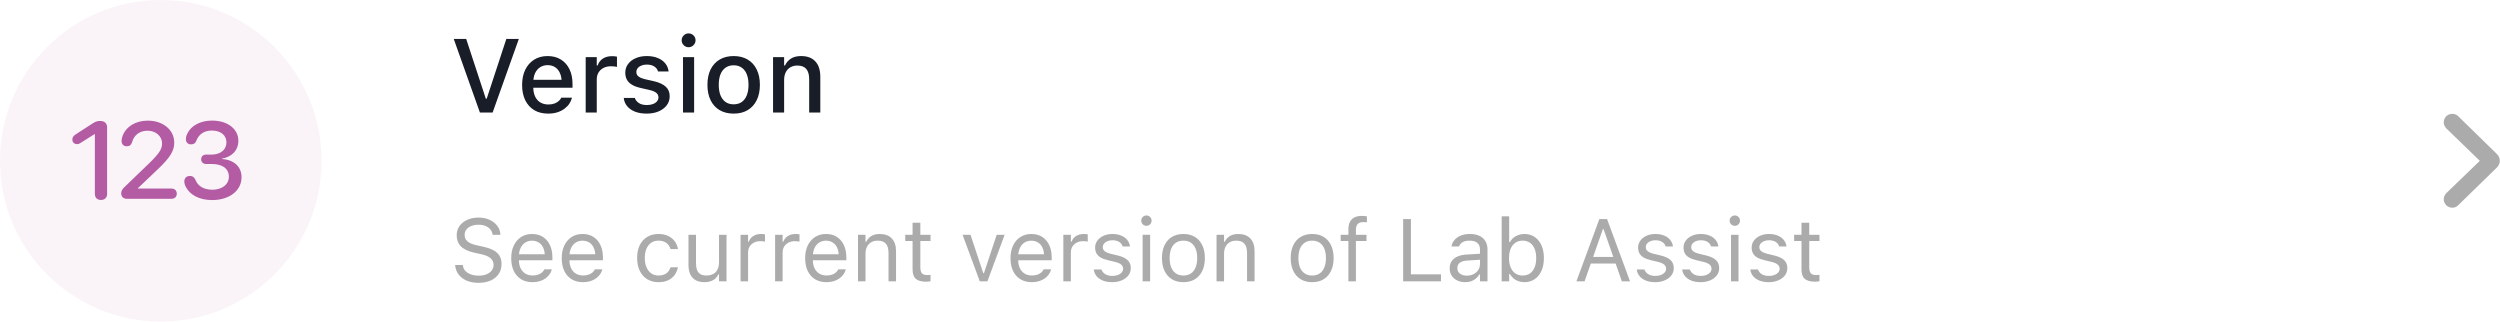 <svg width="311" height="40" viewBox="0 0 311 40" fill="none" xmlns="http://www.w3.org/2000/svg">
<path d="M305.066 25.84C305.358 25.84 305.593 25.738 305.796 25.535L310.576 20.876C310.849 20.603 310.97 20.336 310.976 20C310.976 19.67 310.849 19.391 310.576 19.124L305.803 14.459C305.593 14.262 305.352 14.16 305.066 14.16C304.482 14.16 304 14.63 304 15.214C304 15.506 304.127 15.773 304.343 15.995L308.488 20.006L304.343 24.005C304.121 24.227 304 24.494 304 24.786C304 25.364 304.482 25.84 305.066 25.84Z" fill="#ABABAB"/>
<path d="M59.701 14L56.444 4.84H57.993L60.437 12.28H60.545L62.989 4.84H64.544L61.281 14H59.701ZM68.188 14.133C67.515 14.133 66.937 13.989 66.455 13.702C65.972 13.41 65.6 12.997 65.337 12.464C65.079 11.931 64.95 11.3 64.95 10.572V10.566C64.95 9.847 65.079 9.218 65.337 8.681C65.6 8.143 65.968 7.724 66.442 7.424C66.92 7.123 67.479 6.973 68.118 6.973C68.761 6.973 69.313 7.117 69.774 7.405C70.24 7.693 70.597 8.097 70.847 8.617C71.097 9.133 71.222 9.739 71.222 10.433V10.915H65.648V9.931H70.536L69.876 10.845V10.293C69.876 9.802 69.8 9.396 69.647 9.074C69.499 8.748 69.294 8.505 69.032 8.344C68.769 8.183 68.467 8.103 68.124 8.103C67.781 8.103 67.474 8.188 67.204 8.357C66.937 8.522 66.725 8.767 66.569 9.093C66.416 9.419 66.34 9.819 66.34 10.293V10.845C66.34 11.298 66.416 11.685 66.569 12.007C66.721 12.329 66.937 12.574 67.216 12.743C67.5 12.912 67.834 12.997 68.219 12.997C68.516 12.997 68.769 12.957 68.981 12.877C69.197 12.792 69.372 12.688 69.508 12.565C69.647 12.443 69.743 12.322 69.793 12.204L69.819 12.153H71.152L71.139 12.21C71.08 12.438 70.976 12.667 70.828 12.896C70.68 13.12 70.483 13.325 70.238 13.511C69.997 13.697 69.705 13.848 69.362 13.962C69.023 14.076 68.632 14.133 68.188 14.133ZM72.859 14V7.106H74.237V8.147H74.345C74.467 7.779 74.683 7.494 74.992 7.291C75.305 7.087 75.69 6.986 76.147 6.986C76.262 6.986 76.374 6.992 76.484 7.005C76.594 7.018 76.683 7.032 76.751 7.049V8.319C76.628 8.293 76.505 8.274 76.382 8.262C76.264 8.249 76.139 8.243 76.008 8.243C75.657 8.243 75.348 8.31 75.081 8.446C74.819 8.581 74.611 8.772 74.459 9.017C74.311 9.258 74.237 9.546 74.237 9.88V14H72.859ZM80.445 14.133C79.891 14.133 79.408 14.053 78.998 13.892C78.587 13.727 78.261 13.501 78.02 13.213C77.779 12.921 77.637 12.582 77.595 12.197V12.185H78.978V12.197C79.067 12.455 79.237 12.665 79.486 12.826C79.736 12.986 80.066 13.067 80.477 13.067C80.76 13.067 81.008 13.027 81.219 12.946C81.435 12.866 81.604 12.754 81.727 12.61C81.85 12.466 81.911 12.301 81.911 12.115V12.102C81.911 11.886 81.824 11.704 81.651 11.556C81.477 11.408 81.192 11.287 80.794 11.194L79.689 10.94C79.258 10.843 78.9 10.71 78.617 10.54C78.333 10.371 78.124 10.164 77.988 9.918C77.853 9.669 77.785 9.377 77.785 9.042V9.036C77.785 8.634 77.899 8.279 78.128 7.97C78.356 7.657 78.672 7.413 79.074 7.24C79.48 7.062 79.943 6.973 80.464 6.973C80.989 6.973 81.446 7.056 81.835 7.221C82.228 7.382 82.54 7.606 82.768 7.894C82.997 8.177 83.132 8.507 83.174 8.884V8.89H81.854V8.877C81.79 8.636 81.638 8.435 81.397 8.274C81.16 8.114 80.847 8.033 80.457 8.033C80.208 8.033 79.986 8.073 79.791 8.154C79.596 8.23 79.442 8.338 79.328 8.478C79.218 8.613 79.163 8.774 79.163 8.96V8.973C79.163 9.117 79.199 9.243 79.27 9.354C79.347 9.459 79.465 9.555 79.626 9.639C79.787 9.72 79.994 9.791 80.248 9.855L81.346 10.102C82.006 10.259 82.497 10.486 82.819 10.782C83.145 11.078 83.308 11.476 83.308 11.975V11.988C83.308 12.411 83.183 12.786 82.933 13.111C82.683 13.433 82.343 13.685 81.911 13.867C81.484 14.044 80.995 14.133 80.445 14.133ZM84.964 14V7.106H86.348V14H84.964ZM85.663 5.875C85.426 5.875 85.222 5.79 85.053 5.621C84.884 5.452 84.799 5.249 84.799 5.012C84.799 4.775 84.884 4.574 85.053 4.409C85.222 4.239 85.426 4.155 85.663 4.155C85.9 4.155 86.103 4.239 86.272 4.409C86.441 4.574 86.526 4.775 86.526 5.012C86.526 5.249 86.441 5.452 86.272 5.621C86.103 5.79 85.9 5.875 85.663 5.875ZM91.268 14.133C90.595 14.133 90.013 13.989 89.522 13.702C89.035 13.414 88.661 13.003 88.398 12.47C88.136 11.933 88.005 11.296 88.005 10.56V10.547C88.005 9.806 88.136 9.169 88.398 8.636C88.665 8.103 89.042 7.693 89.528 7.405C90.019 7.117 90.599 6.973 91.268 6.973C91.94 6.973 92.52 7.117 93.007 7.405C93.493 7.688 93.868 8.099 94.13 8.636C94.397 9.169 94.53 9.806 94.53 10.547V10.56C94.53 11.296 94.397 11.933 94.13 12.47C93.868 13.003 93.493 13.414 93.007 13.702C92.524 13.989 91.945 14.133 91.268 14.133ZM91.268 12.978C91.661 12.978 91.995 12.883 92.27 12.692C92.546 12.498 92.755 12.22 92.899 11.861C93.043 11.501 93.115 11.067 93.115 10.56V10.547C93.115 10.035 93.043 9.599 92.899 9.239C92.755 8.88 92.546 8.604 92.27 8.414C91.995 8.219 91.661 8.122 91.268 8.122C90.874 8.122 90.54 8.219 90.265 8.414C89.99 8.604 89.778 8.88 89.63 9.239C89.486 9.599 89.414 10.035 89.414 10.547V10.56C89.414 11.067 89.486 11.501 89.63 11.861C89.778 12.22 89.99 12.498 90.265 12.692C90.54 12.883 90.874 12.978 91.268 12.978ZM96.168 14V7.106H97.545V8.147H97.653C97.823 7.779 98.072 7.492 98.402 7.284C98.732 7.077 99.149 6.973 99.653 6.973C100.427 6.973 101.02 7.195 101.43 7.64C101.841 8.084 102.046 8.717 102.046 9.538V14H100.662V9.861C100.662 9.286 100.542 8.858 100.3 8.579C100.063 8.296 99.691 8.154 99.183 8.154C98.849 8.154 98.559 8.228 98.314 8.376C98.068 8.52 97.878 8.727 97.742 8.998C97.611 9.265 97.545 9.584 97.545 9.957V14H96.168Z" fill="#181D27"/>
<path d="M59.529 35.183C58.963 35.183 58.469 35.091 58.046 34.909C57.627 34.722 57.294 34.468 57.047 34.146C56.804 33.82 56.662 33.448 56.623 33.029L56.618 32.97H57.584L57.59 33.029C57.615 33.287 57.713 33.51 57.885 33.7C58.061 33.886 58.294 34.031 58.584 34.135C58.877 34.239 59.21 34.291 59.583 34.291C59.933 34.291 60.245 34.236 60.517 34.124C60.793 34.01 61.009 33.852 61.167 33.652C61.325 33.451 61.403 33.22 61.403 32.959V32.954C61.403 32.631 61.285 32.361 61.049 32.143C60.812 31.921 60.428 31.75 59.894 31.632L59.035 31.444C58.258 31.273 57.692 31.008 57.337 30.649C56.986 30.288 56.811 29.826 56.811 29.264V29.258C56.815 28.829 56.931 28.449 57.16 28.12C57.393 27.79 57.713 27.532 58.122 27.346C58.533 27.16 59.006 27.067 59.54 27.067C60.055 27.067 60.512 27.16 60.909 27.346C61.307 27.529 61.622 27.776 61.855 28.087C62.091 28.399 62.221 28.748 62.247 29.135L62.252 29.21H61.285L61.274 29.14C61.239 28.911 61.145 28.709 60.995 28.533C60.845 28.354 60.644 28.213 60.394 28.109C60.143 28.005 59.849 27.955 59.513 27.959C59.19 27.959 58.9 28.009 58.643 28.109C58.385 28.209 58.179 28.354 58.025 28.544C57.874 28.73 57.799 28.959 57.799 29.231V29.237C57.799 29.545 57.914 29.804 58.143 30.016C58.372 30.227 58.75 30.39 59.276 30.504L60.136 30.698C60.676 30.816 61.111 30.97 61.441 31.16C61.77 31.349 62.01 31.582 62.161 31.858C62.315 32.13 62.392 32.452 62.392 32.825V32.83C62.392 33.313 62.273 33.731 62.037 34.081C61.801 34.432 61.468 34.705 61.038 34.898C60.608 35.088 60.105 35.183 59.529 35.183ZM66.248 35.102C65.697 35.102 65.222 34.98 64.825 34.737C64.431 34.493 64.126 34.15 63.912 33.706C63.7 33.258 63.595 32.732 63.595 32.127V32.121C63.595 31.523 63.7 30.998 63.912 30.547C64.126 30.096 64.429 29.744 64.819 29.489C65.21 29.235 65.666 29.108 66.189 29.108C66.715 29.108 67.166 29.23 67.543 29.473C67.922 29.717 68.212 30.057 68.413 30.494C68.617 30.927 68.719 31.432 68.719 32.008V32.373H64.078V31.627H68.241L67.779 32.309V31.939C67.779 31.484 67.711 31.11 67.575 30.816C67.439 30.522 67.251 30.304 67.011 30.161C66.771 30.014 66.495 29.94 66.184 29.94C65.872 29.94 65.593 30.017 65.346 30.171C65.102 30.322 64.909 30.546 64.766 30.843C64.622 31.14 64.551 31.505 64.551 31.939V32.309C64.551 32.721 64.621 33.074 64.76 33.367C64.9 33.657 65.099 33.881 65.356 34.039C65.614 34.193 65.919 34.27 66.269 34.27C66.531 34.27 66.758 34.234 66.952 34.162C67.145 34.09 67.304 33.999 67.43 33.888C67.555 33.777 67.643 33.664 67.693 33.55L67.714 33.502H68.649L68.638 33.544C68.588 33.741 68.499 33.933 68.37 34.119C68.244 34.302 68.081 34.468 67.881 34.619C67.68 34.766 67.442 34.884 67.166 34.973C66.894 35.059 66.588 35.102 66.248 35.102ZM72.532 35.102C71.981 35.102 71.506 34.98 71.109 34.737C70.715 34.493 70.411 34.15 70.196 33.706C69.984 33.258 69.879 32.732 69.879 32.127V32.121C69.879 31.523 69.984 30.998 70.196 30.547C70.411 30.096 70.713 29.744 71.103 29.489C71.494 29.235 71.95 29.108 72.473 29.108C72.999 29.108 73.451 29.23 73.827 29.473C74.206 29.717 74.496 30.057 74.697 30.494C74.901 30.927 75.003 31.432 75.003 32.008V32.373H70.362V31.627H74.525L74.063 32.309V31.939C74.063 31.484 73.995 31.11 73.859 30.816C73.723 30.522 73.535 30.304 73.295 30.161C73.055 30.014 72.779 29.94 72.468 29.94C72.156 29.94 71.877 30.017 71.63 30.171C71.386 30.322 71.193 30.546 71.05 30.843C70.907 31.14 70.835 31.505 70.835 31.939V32.309C70.835 32.721 70.905 33.074 71.044 33.367C71.184 33.657 71.383 33.881 71.641 34.039C71.898 34.193 72.203 34.27 72.554 34.27C72.815 34.27 73.043 34.234 73.236 34.162C73.429 34.09 73.588 33.999 73.714 33.888C73.839 33.777 73.927 33.664 73.977 33.55L73.999 33.502H74.933L74.922 33.544C74.872 33.741 74.783 33.933 74.654 34.119C74.528 34.302 74.366 34.468 74.165 34.619C73.965 34.766 73.726 34.884 73.451 34.973C73.178 35.059 72.872 35.102 72.532 35.102ZM81.915 35.102C81.375 35.102 80.906 34.978 80.508 34.731C80.111 34.484 79.803 34.135 79.585 33.684C79.366 33.233 79.257 32.701 79.257 32.089V32.078C79.257 31.477 79.364 30.954 79.579 30.51C79.797 30.066 80.106 29.722 80.503 29.479C80.9 29.231 81.37 29.108 81.91 29.108C82.379 29.108 82.784 29.19 83.124 29.355C83.464 29.52 83.736 29.742 83.94 30.021C84.144 30.297 84.275 30.606 84.332 30.95L84.338 30.982H83.409L83.403 30.966C83.332 30.68 83.169 30.436 82.915 30.236C82.66 30.035 82.326 29.935 81.91 29.935C81.563 29.935 81.262 30.023 81.008 30.198C80.754 30.374 80.557 30.623 80.417 30.945C80.281 31.264 80.213 31.641 80.213 32.078V32.089C80.213 32.533 80.283 32.92 80.422 33.249C80.562 33.575 80.759 33.827 81.013 34.006C81.267 34.185 81.566 34.275 81.91 34.275C82.3 34.275 82.619 34.191 82.866 34.023C83.113 33.854 83.29 33.609 83.398 33.287L83.409 33.254L84.332 33.249L84.322 33.308C84.243 33.655 84.103 33.965 83.903 34.237C83.702 34.506 83.437 34.717 83.108 34.871C82.778 35.025 82.381 35.102 81.915 35.102ZM87.641 35.102C87.204 35.102 86.837 35.02 86.54 34.855C86.243 34.687 86.019 34.443 85.869 34.124C85.722 33.802 85.648 33.414 85.648 32.959V29.21H86.583V32.733C86.583 33.253 86.683 33.639 86.884 33.894C87.088 34.148 87.421 34.275 87.883 34.275C88.137 34.275 88.361 34.237 88.554 34.162C88.751 34.087 88.916 33.98 89.048 33.84C89.181 33.697 89.279 33.525 89.344 33.324C89.412 33.12 89.446 32.891 89.446 32.637V29.21H90.38V35H89.446V34.135H89.36C89.267 34.339 89.14 34.515 88.978 34.662C88.817 34.805 88.624 34.914 88.398 34.989C88.176 35.065 87.924 35.102 87.641 35.102ZM92.126 35V29.21H93.061V30.069H93.147C93.257 29.765 93.445 29.529 93.71 29.36C93.975 29.192 94.303 29.108 94.693 29.108C94.783 29.108 94.871 29.113 94.957 29.124C95.046 29.131 95.114 29.138 95.161 29.145V30.053C95.064 30.035 94.969 30.023 94.876 30.016C94.787 30.005 94.69 30 94.586 30C94.289 30 94.026 30.059 93.796 30.177C93.567 30.295 93.386 30.46 93.254 30.671C93.125 30.882 93.061 31.129 93.061 31.412V35H92.126ZM96.423 35V29.21H97.357V30.069H97.443C97.554 29.765 97.742 29.529 98.007 29.36C98.272 29.192 98.6 29.108 98.99 29.108C99.08 29.108 99.168 29.113 99.253 29.124C99.343 29.131 99.411 29.138 99.457 29.145V30.053C99.361 30.035 99.266 30.023 99.173 30.016C99.083 30.005 98.987 30 98.883 30C98.586 30 98.322 30.059 98.093 30.177C97.864 30.295 97.683 30.46 97.551 30.671C97.422 30.882 97.357 31.129 97.357 31.412V35H96.423ZM102.814 35.102C102.263 35.102 101.789 34.98 101.391 34.737C100.997 34.493 100.693 34.15 100.478 33.706C100.267 33.258 100.161 32.732 100.161 32.127V32.121C100.161 31.523 100.267 30.998 100.478 30.547C100.693 30.096 100.995 29.744 101.386 29.489C101.776 29.235 102.233 29.108 102.755 29.108C103.282 29.108 103.733 29.23 104.109 29.473C104.488 29.717 104.778 30.057 104.979 30.494C105.183 30.927 105.285 31.432 105.285 32.008V32.373H100.645V31.627H104.807L104.345 32.309V31.939C104.345 31.484 104.277 31.11 104.141 30.816C104.005 30.522 103.817 30.304 103.577 30.161C103.337 30.014 103.062 29.94 102.75 29.94C102.438 29.94 102.159 30.017 101.912 30.171C101.669 30.322 101.475 30.546 101.332 30.843C101.189 31.14 101.117 31.505 101.117 31.939V32.309C101.117 32.721 101.187 33.074 101.327 33.367C101.466 33.657 101.665 33.881 101.923 34.039C102.181 34.193 102.485 34.27 102.836 34.27C103.097 34.27 103.325 34.234 103.518 34.162C103.711 34.09 103.871 33.999 103.996 33.888C104.121 33.777 104.209 33.664 104.259 33.55L104.281 33.502H105.215L105.205 33.544C105.154 33.741 105.065 33.933 104.936 34.119C104.811 34.302 104.648 34.468 104.447 34.619C104.247 34.766 104.009 34.884 103.733 34.973C103.461 35.059 103.155 35.102 102.814 35.102ZM106.735 35V29.21H107.67V30.08H107.756C107.903 29.772 108.114 29.534 108.39 29.366C108.665 29.194 109.016 29.108 109.442 29.108C110.094 29.108 110.594 29.294 110.941 29.666C111.292 30.035 111.467 30.564 111.467 31.251V35H110.533V31.477C110.533 30.954 110.422 30.567 110.2 30.316C109.981 30.062 109.641 29.935 109.179 29.935C108.871 29.935 108.604 30.001 108.379 30.134C108.153 30.266 107.978 30.454 107.853 30.698C107.731 30.941 107.67 31.233 107.67 31.573V35H106.735ZM115.216 35.043C114.622 35.043 114.19 34.923 113.922 34.683C113.657 34.443 113.524 34.047 113.524 33.496V29.983H112.611V29.21H113.524V27.711H114.491V29.21H115.759V29.983H114.491V33.26C114.491 33.6 114.556 33.845 114.685 33.996C114.813 34.142 115.028 34.216 115.329 34.216C115.411 34.216 115.481 34.214 115.539 34.21C115.599 34.207 115.673 34.202 115.759 34.194V34.989C115.669 35.004 115.58 35.016 115.49 35.027C115.401 35.038 115.309 35.043 115.216 35.043ZM121.887 35L119.744 29.21H120.732L122.317 33.98H122.403L123.987 29.21H124.976L122.833 35H121.887ZM128.359 35.102C127.808 35.102 127.333 34.98 126.936 34.737C126.542 34.493 126.238 34.15 126.023 33.706C125.812 33.258 125.706 32.732 125.706 32.127V32.121C125.706 31.523 125.812 30.998 126.023 30.547C126.238 30.096 126.54 29.744 126.931 29.489C127.321 29.235 127.778 29.108 128.3 29.108C128.827 29.108 129.278 29.23 129.654 29.473C130.033 29.717 130.323 30.057 130.524 30.494C130.728 30.927 130.83 31.432 130.83 32.008V32.373H126.189V31.627H130.352L129.89 32.309V31.939C129.89 31.484 129.822 31.11 129.686 30.816C129.55 30.522 129.362 30.304 129.122 30.161C128.882 30.014 128.606 29.94 128.295 29.94C127.983 29.94 127.704 30.017 127.457 30.171C127.214 30.322 127.02 30.546 126.877 30.843C126.734 31.14 126.662 31.505 126.662 31.939V32.309C126.662 32.721 126.732 33.074 126.872 33.367C127.011 33.657 127.21 33.881 127.468 34.039C127.726 34.193 128.03 34.27 128.381 34.27C128.642 34.27 128.87 34.234 129.063 34.162C129.256 34.09 129.416 33.999 129.541 33.888C129.666 33.777 129.754 33.664 129.804 33.55L129.826 33.502H130.76L130.75 33.544C130.699 33.741 130.61 33.933 130.481 34.119C130.356 34.302 130.193 34.468 129.992 34.619C129.792 34.766 129.554 34.884 129.278 34.973C129.006 35.059 128.7 35.102 128.359 35.102ZM132.28 35V29.21H133.215V30.069H133.301C133.412 29.765 133.6 29.529 133.865 29.36C134.13 29.192 134.457 29.108 134.848 29.108C134.937 29.108 135.025 29.113 135.111 29.124C135.2 29.131 135.268 29.138 135.315 29.145V30.053C135.218 30.035 135.123 30.023 135.03 30.016C134.941 30.005 134.844 30 134.74 30C134.443 30 134.18 30.059 133.951 30.177C133.722 30.295 133.541 30.46 133.408 30.671C133.279 30.882 133.215 31.129 133.215 31.412V35H132.28ZM138.35 35.102C137.92 35.102 137.54 35.038 137.211 34.909C136.882 34.776 136.617 34.592 136.416 34.355C136.219 34.119 136.103 33.842 136.067 33.523H137.023C137.102 33.763 137.256 33.956 137.485 34.103C137.714 34.25 138.013 34.323 138.382 34.323C138.643 34.323 138.872 34.286 139.069 34.21C139.27 34.132 139.427 34.026 139.542 33.894C139.657 33.758 139.714 33.602 139.714 33.426V33.416C139.714 33.219 139.635 33.052 139.478 32.916C139.32 32.776 139.062 32.664 138.704 32.578L137.807 32.363C137.445 32.277 137.148 32.166 136.916 32.03C136.683 31.89 136.511 31.72 136.4 31.52C136.289 31.315 136.233 31.076 136.233 30.8V30.794C136.233 30.472 136.326 30.184 136.513 29.93C136.702 29.675 136.96 29.475 137.286 29.328C137.612 29.181 137.979 29.108 138.387 29.108C138.792 29.108 139.15 29.172 139.461 29.301C139.777 29.427 140.029 29.606 140.219 29.838C140.412 30.071 140.53 30.345 140.573 30.66H139.655C139.594 30.431 139.454 30.245 139.236 30.102C139.017 29.958 138.733 29.887 138.382 29.887C138.153 29.887 137.949 29.924 137.77 30C137.59 30.071 137.449 30.171 137.345 30.3C137.241 30.429 137.189 30.58 137.189 30.752V30.762C137.189 30.891 137.223 31.006 137.292 31.106C137.36 31.206 137.465 31.294 137.608 31.369C137.752 31.444 137.936 31.511 138.162 31.568L139.053 31.783C139.597 31.915 140.002 32.105 140.267 32.352C140.536 32.599 140.67 32.93 140.67 33.346V33.356C140.67 33.7 140.568 34.005 140.364 34.27C140.16 34.531 139.882 34.735 139.531 34.882C139.184 35.029 138.79 35.102 138.35 35.102ZM142.142 35V29.21H143.076V35H142.142ZM142.614 28.093C142.439 28.093 142.287 28.03 142.158 27.905C142.032 27.776 141.97 27.624 141.97 27.448C141.97 27.269 142.032 27.117 142.158 26.992C142.287 26.866 142.439 26.804 142.614 26.804C142.793 26.804 142.945 26.866 143.071 26.992C143.196 27.117 143.259 27.269 143.259 27.448C143.259 27.624 143.196 27.776 143.071 27.905C142.945 28.03 142.793 28.093 142.614 28.093ZM147.217 35.102C146.669 35.102 146.195 34.982 145.794 34.742C145.396 34.499 145.089 34.153 144.87 33.706C144.655 33.258 144.548 32.726 144.548 32.11V32.1C144.548 31.48 144.655 30.947 144.87 30.499C145.089 30.051 145.396 29.708 145.794 29.468C146.195 29.228 146.669 29.108 147.217 29.108C147.769 29.108 148.243 29.228 148.641 29.468C149.038 29.708 149.344 30.051 149.559 30.499C149.778 30.947 149.887 31.48 149.887 32.1V32.11C149.887 32.726 149.778 33.258 149.559 33.706C149.344 34.153 149.038 34.499 148.641 34.742C148.243 34.982 147.769 35.102 147.217 35.102ZM147.217 34.275C147.583 34.275 147.892 34.189 148.146 34.017C148.401 33.845 148.594 33.598 148.727 33.276C148.863 32.954 148.931 32.565 148.931 32.11V32.1C148.931 31.641 148.863 31.251 148.727 30.929C148.594 30.606 148.401 30.361 148.146 30.193C147.892 30.021 147.583 29.935 147.217 29.935C146.852 29.935 146.542 30.021 146.288 30.193C146.034 30.361 145.839 30.606 145.703 30.929C145.57 31.251 145.504 31.641 145.504 32.1V32.11C145.504 32.565 145.57 32.954 145.703 33.276C145.839 33.598 146.034 33.845 146.288 34.017C146.542 34.189 146.852 34.275 147.217 34.275ZM151.337 35V29.21H152.271V30.08H152.357C152.504 29.772 152.715 29.534 152.991 29.366C153.267 29.194 153.618 29.108 154.044 29.108C154.696 29.108 155.195 29.294 155.542 29.666C155.893 30.035 156.069 30.564 156.069 31.251V35H155.134V31.477C155.134 30.954 155.023 30.567 154.801 30.316C154.583 30.062 154.243 29.935 153.781 29.935C153.473 29.935 153.206 30.001 152.98 30.134C152.755 30.266 152.579 30.454 152.454 30.698C152.332 30.941 152.271 31.233 152.271 31.573V35H151.337ZM163.234 35.102C162.686 35.102 162.212 34.982 161.811 34.742C161.413 34.499 161.105 34.153 160.887 33.706C160.672 33.258 160.564 32.726 160.564 32.11V32.1C160.564 31.48 160.672 30.947 160.887 30.499C161.105 30.051 161.413 29.708 161.811 29.468C162.212 29.228 162.686 29.108 163.234 29.108C163.785 29.108 164.26 29.228 164.657 29.468C165.055 29.708 165.361 30.051 165.576 30.499C165.794 30.947 165.903 31.48 165.903 32.1V32.11C165.903 32.726 165.794 33.258 165.576 33.706C165.361 34.153 165.055 34.499 164.657 34.742C164.26 34.982 163.785 35.102 163.234 35.102ZM163.234 34.275C163.599 34.275 163.909 34.189 164.163 34.017C164.417 33.845 164.611 33.598 164.743 33.276C164.879 32.954 164.947 32.565 164.947 32.11V32.1C164.947 31.641 164.879 31.251 164.743 30.929C164.611 30.606 164.417 30.361 164.163 30.193C163.909 30.021 163.599 29.935 163.234 29.935C162.869 29.935 162.559 30.021 162.305 30.193C162.05 30.361 161.855 30.606 161.719 30.929C161.587 31.251 161.521 31.641 161.521 32.1V32.11C161.521 32.565 161.587 32.954 161.719 33.276C161.855 33.598 162.05 33.845 162.305 34.017C162.559 34.189 162.869 34.275 163.234 34.275ZM167.74 35V29.983H166.779V29.21H167.74V28.565C167.74 28.179 167.803 27.86 167.928 27.609C168.057 27.355 168.247 27.167 168.498 27.045C168.748 26.92 169.056 26.857 169.421 26.857C169.536 26.857 169.643 26.863 169.744 26.873C169.847 26.881 169.948 26.893 170.044 26.911V27.658C169.987 27.647 169.921 27.64 169.846 27.636C169.771 27.633 169.692 27.631 169.609 27.631C169.276 27.631 169.036 27.711 168.89 27.873C168.746 28.034 168.675 28.274 168.675 28.592V29.21H169.991V29.983H168.675V35H167.74ZM174.551 35V27.25H175.518V34.13H179.256V35H174.551ZM182.274 35.102C181.909 35.102 181.58 35.032 181.286 34.893C180.996 34.753 180.765 34.554 180.593 34.296C180.425 34.039 180.341 33.734 180.341 33.383V33.373C180.341 33.029 180.423 32.735 180.588 32.492C180.753 32.245 180.993 32.051 181.308 31.912C181.623 31.772 182.004 31.69 182.452 31.665L184.579 31.536V32.282L182.564 32.411C182.124 32.436 181.802 32.528 181.598 32.685C181.397 32.843 181.297 33.065 181.297 33.351V33.362C181.297 33.655 181.408 33.885 181.63 34.049C181.852 34.21 182.131 34.291 182.468 34.291C182.786 34.291 183.069 34.228 183.316 34.103C183.563 33.974 183.757 33.8 183.896 33.582C184.04 33.364 184.111 33.117 184.111 32.841V31.036C184.111 30.678 184.002 30.406 183.784 30.22C183.569 30.03 183.245 29.935 182.812 29.935C182.464 29.935 182.18 29.998 181.958 30.123C181.736 30.245 181.587 30.419 181.512 30.644L181.506 30.66H180.572L180.577 30.628C180.627 30.324 180.753 30.059 180.953 29.833C181.157 29.604 181.42 29.427 181.743 29.301C182.065 29.172 182.432 29.108 182.844 29.108C183.316 29.108 183.716 29.185 184.042 29.339C184.371 29.493 184.62 29.715 184.788 30.005C184.96 30.291 185.046 30.635 185.046 31.036V35H184.111V34.146H184.025C183.904 34.35 183.755 34.524 183.58 34.667C183.408 34.81 183.213 34.919 182.994 34.995C182.776 35.066 182.536 35.102 182.274 35.102ZM189.633 35.102C189.364 35.102 189.115 35.061 188.886 34.978C188.657 34.896 188.453 34.78 188.274 34.629C188.095 34.475 187.946 34.291 187.828 34.076H187.742V35H186.808V26.911H187.742V30.123H187.828C187.936 29.915 188.079 29.736 188.258 29.586C188.44 29.436 188.648 29.319 188.881 29.237C189.117 29.151 189.368 29.108 189.633 29.108C190.123 29.108 190.549 29.231 190.911 29.479C191.276 29.726 191.559 30.073 191.76 30.52C191.96 30.968 192.061 31.494 192.061 32.1V32.11C192.061 32.712 191.96 33.238 191.76 33.69C191.559 34.137 191.276 34.484 190.911 34.731C190.549 34.978 190.123 35.102 189.633 35.102ZM189.418 34.275C189.772 34.275 190.075 34.189 190.326 34.017C190.576 33.842 190.768 33.593 190.9 33.27C191.036 32.945 191.104 32.558 191.104 32.11V32.1C191.104 31.648 191.036 31.262 190.9 30.939C190.768 30.617 190.576 30.37 190.326 30.198C190.075 30.023 189.772 29.935 189.418 29.935C189.067 29.935 188.764 30.023 188.51 30.198C188.256 30.374 188.061 30.623 187.925 30.945C187.789 31.267 187.721 31.652 187.721 32.1V32.11C187.721 32.554 187.789 32.939 187.925 33.265C188.061 33.587 188.256 33.836 188.51 34.012C188.764 34.187 189.067 34.275 189.418 34.275ZM196.105 35L198.962 27.25H199.704V28.501H199.397L197.12 35H196.105ZM197.399 32.782L197.7 31.96H201.202L201.503 32.782H197.399ZM201.761 35L199.483 28.501V27.25H199.918L202.776 35H201.761ZM205.896 35.102C205.467 35.102 205.087 35.038 204.758 34.909C204.428 34.776 204.163 34.592 203.963 34.355C203.766 34.119 203.65 33.842 203.614 33.523H204.57C204.649 33.763 204.803 33.956 205.032 34.103C205.261 34.25 205.56 34.323 205.929 34.323C206.19 34.323 206.419 34.286 206.616 34.21C206.817 34.132 206.974 34.026 207.089 33.894C207.203 33.758 207.261 33.602 207.261 33.426V33.416C207.261 33.219 207.182 33.052 207.024 32.916C206.867 32.776 206.609 32.664 206.251 32.578L205.354 32.363C204.992 32.277 204.695 32.166 204.462 32.03C204.23 31.89 204.058 31.72 203.947 31.52C203.836 31.315 203.78 31.076 203.78 30.8V30.794C203.78 30.472 203.873 30.184 204.06 29.93C204.249 29.675 204.507 29.475 204.833 29.328C205.159 29.181 205.526 29.108 205.934 29.108C206.339 29.108 206.697 29.172 207.008 29.301C207.323 29.427 207.576 29.606 207.766 29.838C207.959 30.071 208.077 30.345 208.12 30.66H207.202C207.141 30.431 207.001 30.245 206.783 30.102C206.564 29.958 206.28 29.887 205.929 29.887C205.7 29.887 205.495 29.924 205.316 30C205.137 30.071 204.996 30.171 204.892 30.3C204.788 30.429 204.736 30.58 204.736 30.752V30.762C204.736 30.891 204.77 31.006 204.838 31.106C204.906 31.206 205.012 31.294 205.155 31.369C205.299 31.444 205.483 31.511 205.708 31.568L206.6 31.783C207.144 31.915 207.549 32.105 207.814 32.352C208.083 32.599 208.217 32.93 208.217 33.346V33.356C208.217 33.7 208.115 34.005 207.911 34.27C207.707 34.531 207.429 34.735 207.078 34.882C206.731 35.029 206.337 35.102 205.896 35.102ZM211.547 35.102C211.117 35.102 210.738 35.038 210.408 34.909C210.079 34.776 209.814 34.592 209.613 34.355C209.416 34.119 209.3 33.842 209.264 33.523H210.22C210.299 33.763 210.453 33.956 210.682 34.103C210.911 34.25 211.21 34.323 211.579 34.323C211.84 34.323 212.07 34.286 212.267 34.21C212.467 34.132 212.625 34.026 212.739 33.894C212.854 33.758 212.911 33.602 212.911 33.426V33.416C212.911 33.219 212.832 33.052 212.675 32.916C212.517 32.776 212.259 32.664 211.901 32.578L211.004 32.363C210.643 32.277 210.346 32.166 210.113 32.03C209.88 31.89 209.708 31.72 209.597 31.52C209.486 31.315 209.431 31.076 209.431 30.8V30.794C209.431 30.472 209.524 30.184 209.71 29.93C209.9 29.675 210.158 29.475 210.483 29.328C210.809 29.181 211.176 29.108 211.584 29.108C211.989 29.108 212.347 29.172 212.659 29.301C212.974 29.427 213.226 29.606 213.416 29.838C213.609 30.071 213.728 30.345 213.771 30.66H212.852C212.791 30.431 212.652 30.245 212.433 30.102C212.215 29.958 211.93 29.887 211.579 29.887C211.35 29.887 211.146 29.924 210.967 30C210.788 30.071 210.646 30.171 210.542 30.3C210.439 30.429 210.387 30.58 210.387 30.752V30.762C210.387 30.891 210.421 31.006 210.489 31.106C210.557 31.206 210.662 31.294 210.806 31.369C210.949 31.444 211.133 31.511 211.359 31.568L212.25 31.783C212.795 31.915 213.199 32.105 213.464 32.352C213.733 32.599 213.867 32.93 213.867 33.346V33.356C213.867 33.7 213.765 34.005 213.561 34.27C213.357 34.531 213.079 34.735 212.729 34.882C212.381 35.029 211.987 35.102 211.547 35.102ZM215.339 35V29.21H216.273V35H215.339ZM215.812 28.093C215.636 28.093 215.484 28.03 215.355 27.905C215.23 27.776 215.167 27.624 215.167 27.448C215.167 27.269 215.23 27.117 215.355 26.992C215.484 26.866 215.636 26.804 215.812 26.804C215.991 26.804 216.143 26.866 216.268 26.992C216.393 27.117 216.456 27.269 216.456 27.448C216.456 27.624 216.393 27.776 216.268 27.905C216.143 28.03 215.991 28.093 215.812 28.093ZM220.022 35.102C219.593 35.102 219.213 35.038 218.884 34.909C218.554 34.776 218.289 34.592 218.089 34.355C217.892 34.119 217.776 33.842 217.74 33.523H218.696C218.775 33.763 218.929 33.956 219.158 34.103C219.387 34.25 219.686 34.323 220.055 34.323C220.316 34.323 220.545 34.286 220.742 34.21C220.943 34.132 221.1 34.026 221.215 33.894C221.329 33.758 221.387 33.602 221.387 33.426V33.416C221.387 33.219 221.308 33.052 221.15 32.916C220.993 32.776 220.735 32.664 220.377 32.578L219.48 32.363C219.118 32.277 218.821 32.166 218.588 32.03C218.356 31.89 218.184 31.72 218.073 31.52C217.962 31.315 217.906 31.076 217.906 30.8V30.794C217.906 30.472 217.999 30.184 218.186 29.93C218.375 29.675 218.633 29.475 218.959 29.328C219.285 29.181 219.652 29.108 220.06 29.108C220.465 29.108 220.823 29.172 221.134 29.301C221.449 29.427 221.702 29.606 221.892 29.838C222.085 30.071 222.203 30.345 222.246 30.66H221.328C221.267 30.431 221.127 30.245 220.909 30.102C220.69 29.958 220.406 29.887 220.055 29.887C219.826 29.887 219.621 29.924 219.442 30C219.263 30.071 219.122 30.171 219.018 30.3C218.914 30.429 218.862 30.58 218.862 30.752V30.762C218.862 30.891 218.896 31.006 218.964 31.106C219.032 31.206 219.138 31.294 219.281 31.369C219.424 31.444 219.609 31.511 219.834 31.568L220.726 31.783C221.27 31.915 221.675 32.105 221.94 32.352C222.208 32.599 222.343 32.93 222.343 33.346V33.356C222.343 33.7 222.241 34.005 222.037 34.27C221.833 34.531 221.555 34.735 221.204 34.882C220.857 35.029 220.463 35.102 220.022 35.102ZM225.796 35.043C225.202 35.043 224.771 34.923 224.502 34.683C224.237 34.443 224.104 34.047 224.104 33.496V29.983H223.191V29.21H224.104V27.711H225.071V29.21H226.339V29.983H225.071V33.26C225.071 33.6 225.136 33.845 225.265 33.996C225.394 34.142 225.608 34.216 225.909 34.216C225.992 34.216 226.061 34.214 226.119 34.21C226.18 34.207 226.253 34.202 226.339 34.194V34.989C226.249 35.004 226.16 35.016 226.07 35.027C225.981 35.038 225.889 35.043 225.796 35.043Z" fill="#ABABAB"/>
<path opacity="0.7" d="M26.396 24.888C28.545 24.888 30.048 23.708 30.048 22.047C30.048 20.728 29.098 19.878 27.596 19.773V19.739C28.848 19.529 29.652 18.691 29.652 17.512C29.652 16.041 28.307 15 26.383 15C24.906 15 23.752 15.646 23.298 16.635C23.179 16.872 23.126 17.096 23.126 17.34C23.126 17.709 23.39 17.96 23.759 17.96C24.115 17.96 24.293 17.828 24.425 17.498C24.735 16.694 25.407 16.239 26.35 16.239C27.457 16.239 28.169 16.819 28.169 17.716C28.169 18.639 27.418 19.232 26.303 19.232H25.644C25.269 19.232 25.025 19.463 25.025 19.812C25.025 20.161 25.269 20.399 25.644 20.399H26.31C27.668 20.399 28.472 20.966 28.472 21.987C28.472 22.943 27.628 23.602 26.416 23.602C25.354 23.602 24.609 23.154 24.306 22.356C24.141 22.027 23.957 21.888 23.621 21.888C23.212 21.888 22.928 22.152 22.928 22.567C22.928 22.798 22.994 23.016 23.113 23.246C23.647 24.275 24.827 24.888 26.396 24.888ZM15.79 24.73H21.333C21.729 24.73 21.992 24.479 21.992 24.097C21.992 23.714 21.735 23.457 21.333 23.457H17.141V23.424L19.698 20.992C21.182 19.575 21.676 18.744 21.676 17.749C21.676 16.173 20.298 15.007 18.38 15.007C16.864 15.007 15.645 15.765 15.229 16.964C15.157 17.182 15.124 17.36 15.124 17.538C15.124 17.933 15.374 18.197 15.77 18.197C16.139 18.197 16.317 18.026 16.442 17.663C16.488 17.472 16.561 17.3 16.66 17.149C16.989 16.602 17.589 16.259 18.367 16.259C19.382 16.259 20.16 16.951 20.16 17.828C20.16 18.533 19.85 19.041 18.657 20.214L15.513 23.246C15.196 23.543 15.078 23.767 15.078 24.057C15.078 24.472 15.354 24.73 15.79 24.73ZM12.56 24.875C13.021 24.875 13.324 24.591 13.324 24.123V15.857C13.324 15.33 12.995 15.046 12.454 15.046C12.072 15.046 11.848 15.145 11.479 15.382L9.382 16.74C9.105 16.925 9 17.109 9 17.366C9 17.696 9.237 17.927 9.587 17.927C9.778 17.927 9.877 17.874 10.008 17.788L11.775 16.674H11.802V24.123C11.802 24.591 12.092 24.875 12.56 24.875Z" fill="#951B80"/>
<circle opacity="0.05" cx="20" cy="20" r="20" fill="#951B80"/>
</svg>
